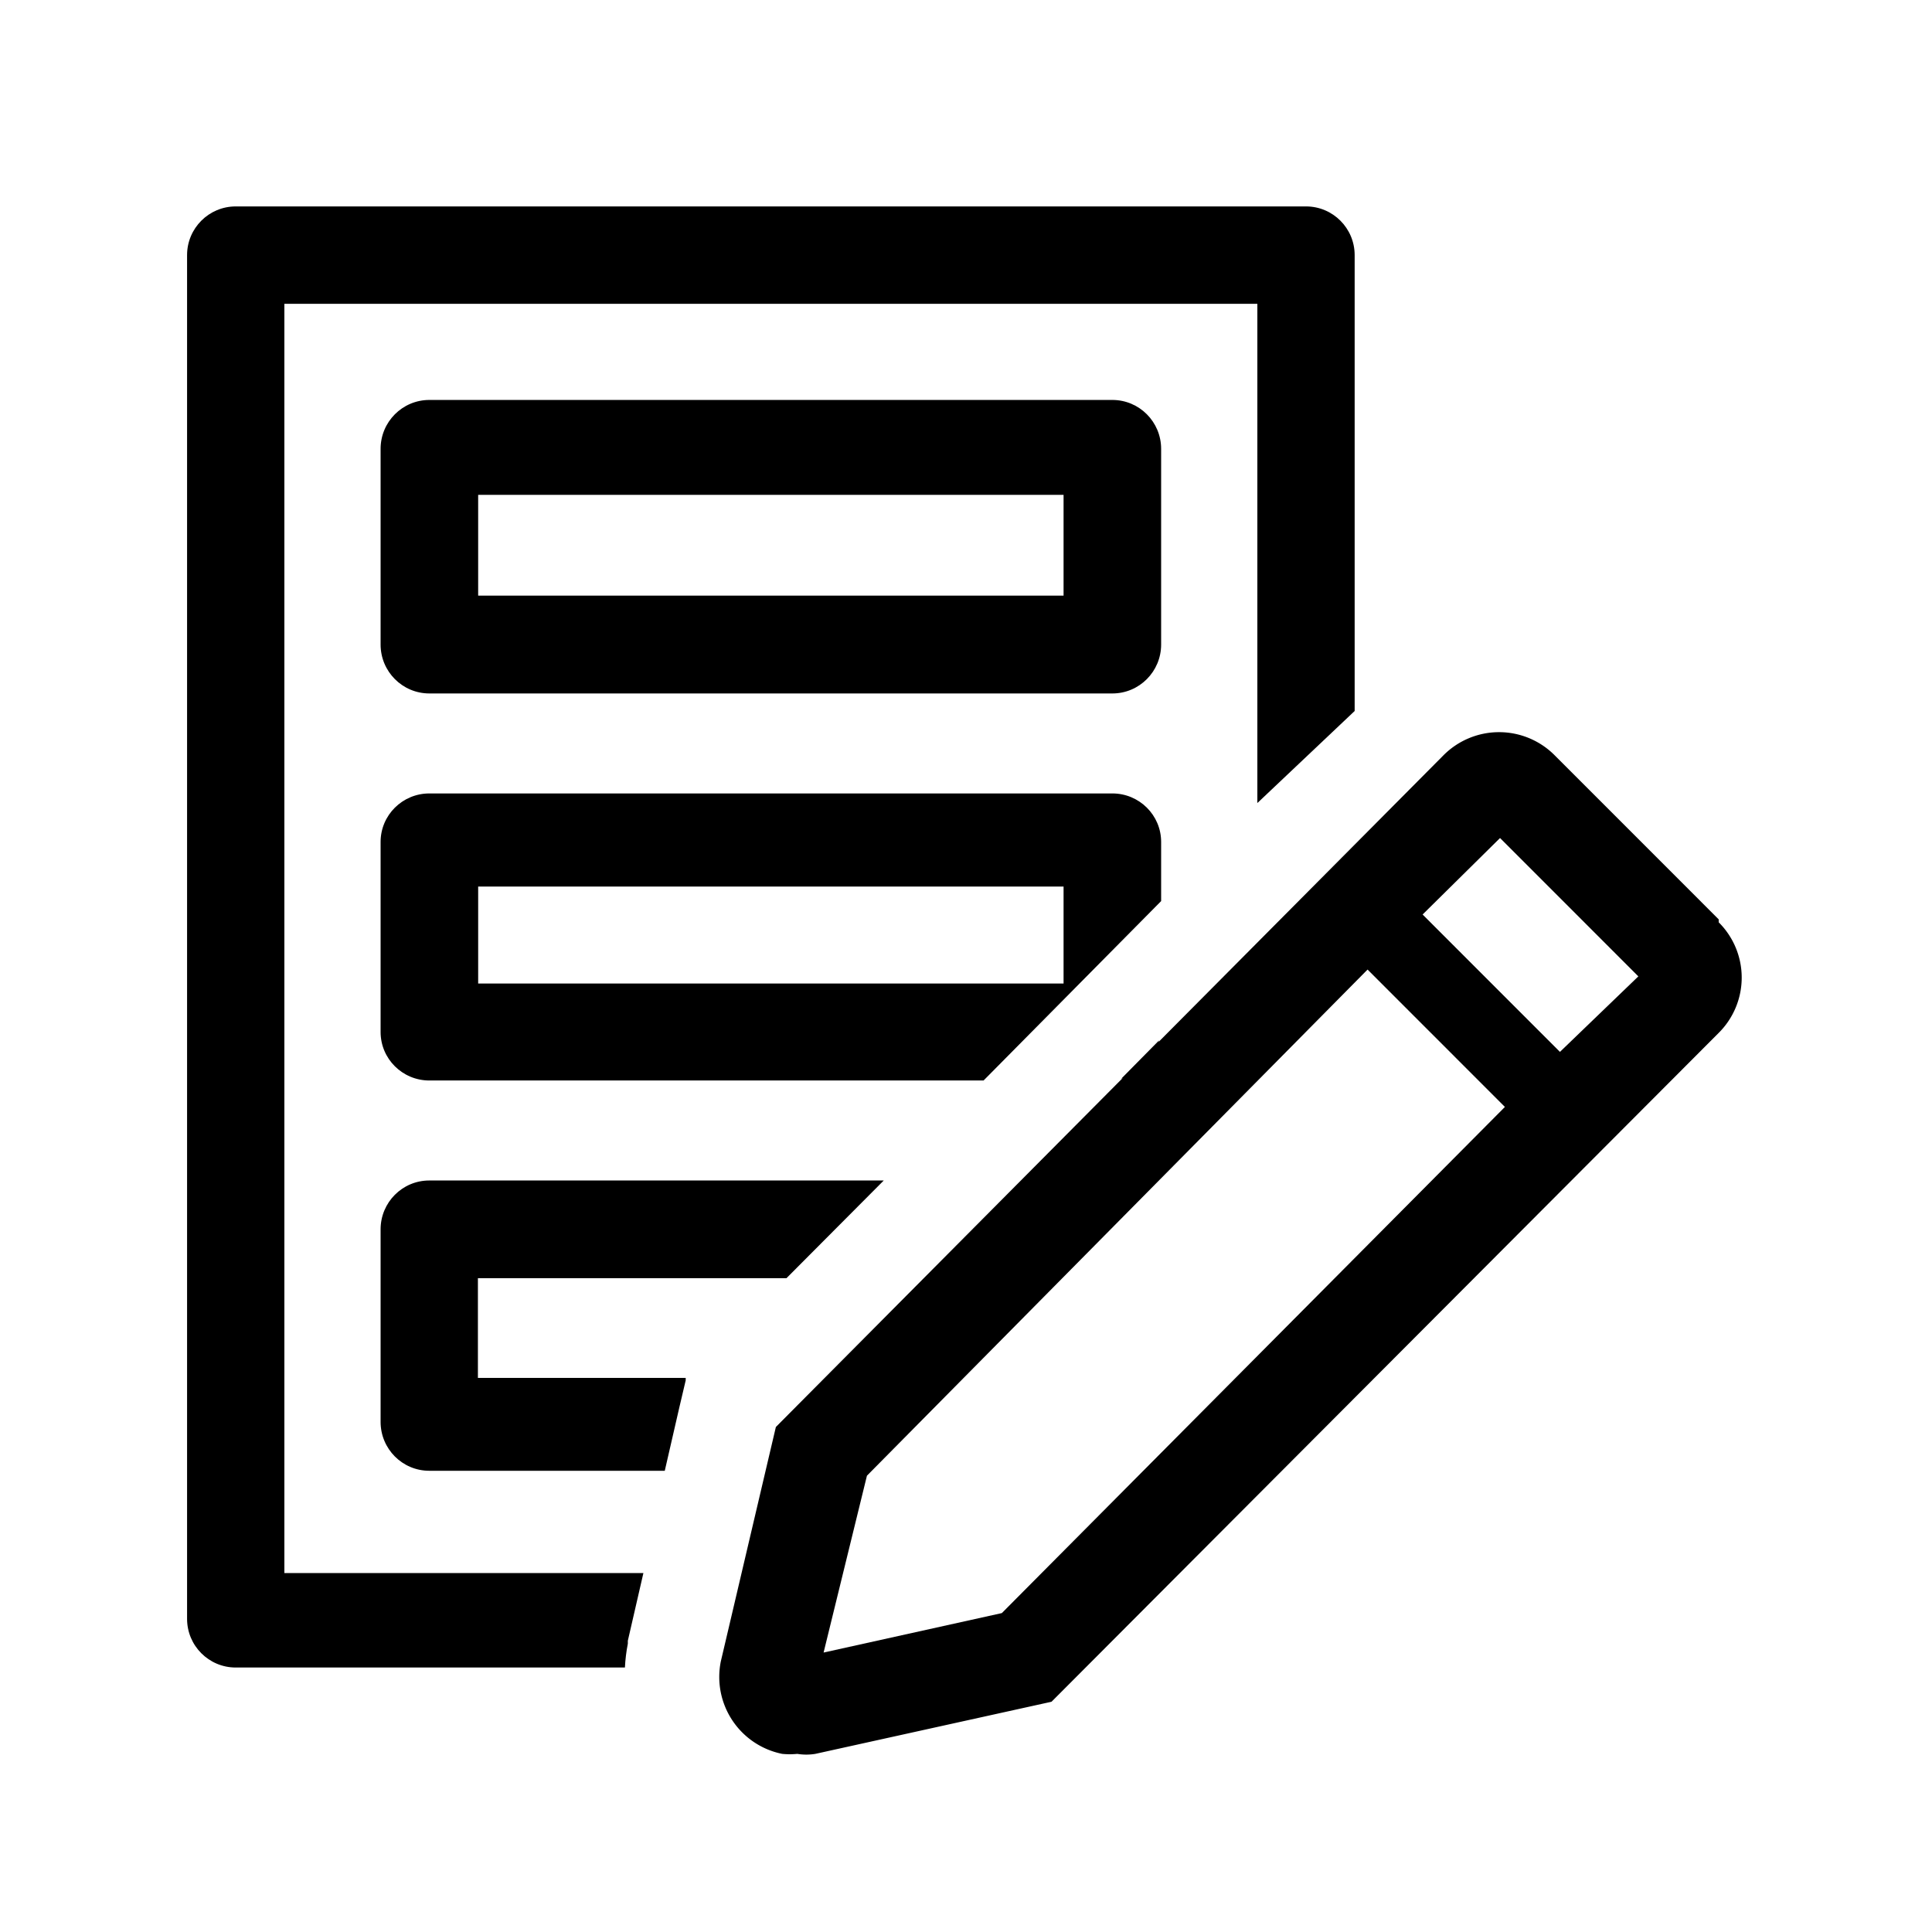<svg  id="form" xmlns="http://www.w3.org/2000/svg" viewBox="0 0 599 599">
    <g fill="currentColor" transform="translate(28 34)" fill-rule="evenodd">
        <path d="M316.875 181h-211.75C96.772 181 90 174.21 90 165.833v-60.667C90 96.79 96.772 90 105.125 90h211.75C325.228 90 332 96.79 332 105.167v60.667C332 174.21 325.228 181 316.875 181ZM120.25 150.667h181.5v-31.243h-181.5v31.243ZM316.875 212h-211.75C96.772 212 90 218.731 90 227.034v58.932C90 294.269 96.772 301 105.125 301h171.82L332 245.375v-18.341C332 218.731 325.228 212 316.875 212Zm-15.125 58.932h-181.5v-30.068h181.5v30.068Z"/>
        <path d="M166.655 475.601v-.906l4.827-20.989H60.167V60.2H361.833v154.775L392 186.436V45.1c0-8.339-6.753-15.1-15.083-15.1H45.083C36.753 30 30 36.761 30 45.1v422.8c0 8.339 6.753 15.1 15.083 15.1H165.75c.124-2.485.427-4.958.905-7.399ZM331.35 288.575l-11.7 11.85c5.936-1.224 10.552-5.899 11.7-11.85Z"/>
        <path d="M90 406.848C90 415.216 96.755 422 105.087 422h73.021l4.526-19.697 1.961-8.333v-.758h-64.422V362.303h95.652L246 332H105.087C96.755 332 90 338.784 90 347.152v59.697Z"/>
        <path d="m504.869 251.046-50.884-50.9C449.425 195.571 443.231 193 436.773 193c-6.459 0-12.652 2.571-17.213 7.146L212.552 408.427l-17.062 72.649c-1.29 6.33-.009 12.913 3.56 18.297 3.569 5.384 9.133 9.126 15.465 10.4a23.396 23.396 0 0 0 4.681 0c1.85.302 3.737.302 5.587 0l73.23-16.161 206.857-207.375C509.433 281.701 512 275.531 512 269.095s-2.567-12.606-7.131-17.143v-.906ZM282.611 466.124l-55.262 12.234 13.438-54.827L396.005 266.603l42.579 42.593-155.973 156.928Zm173.035-173.996-42.579-42.593 24.007-23.713 42.881 42.895-24.309 23.411Z"/>
    </g>
</svg>